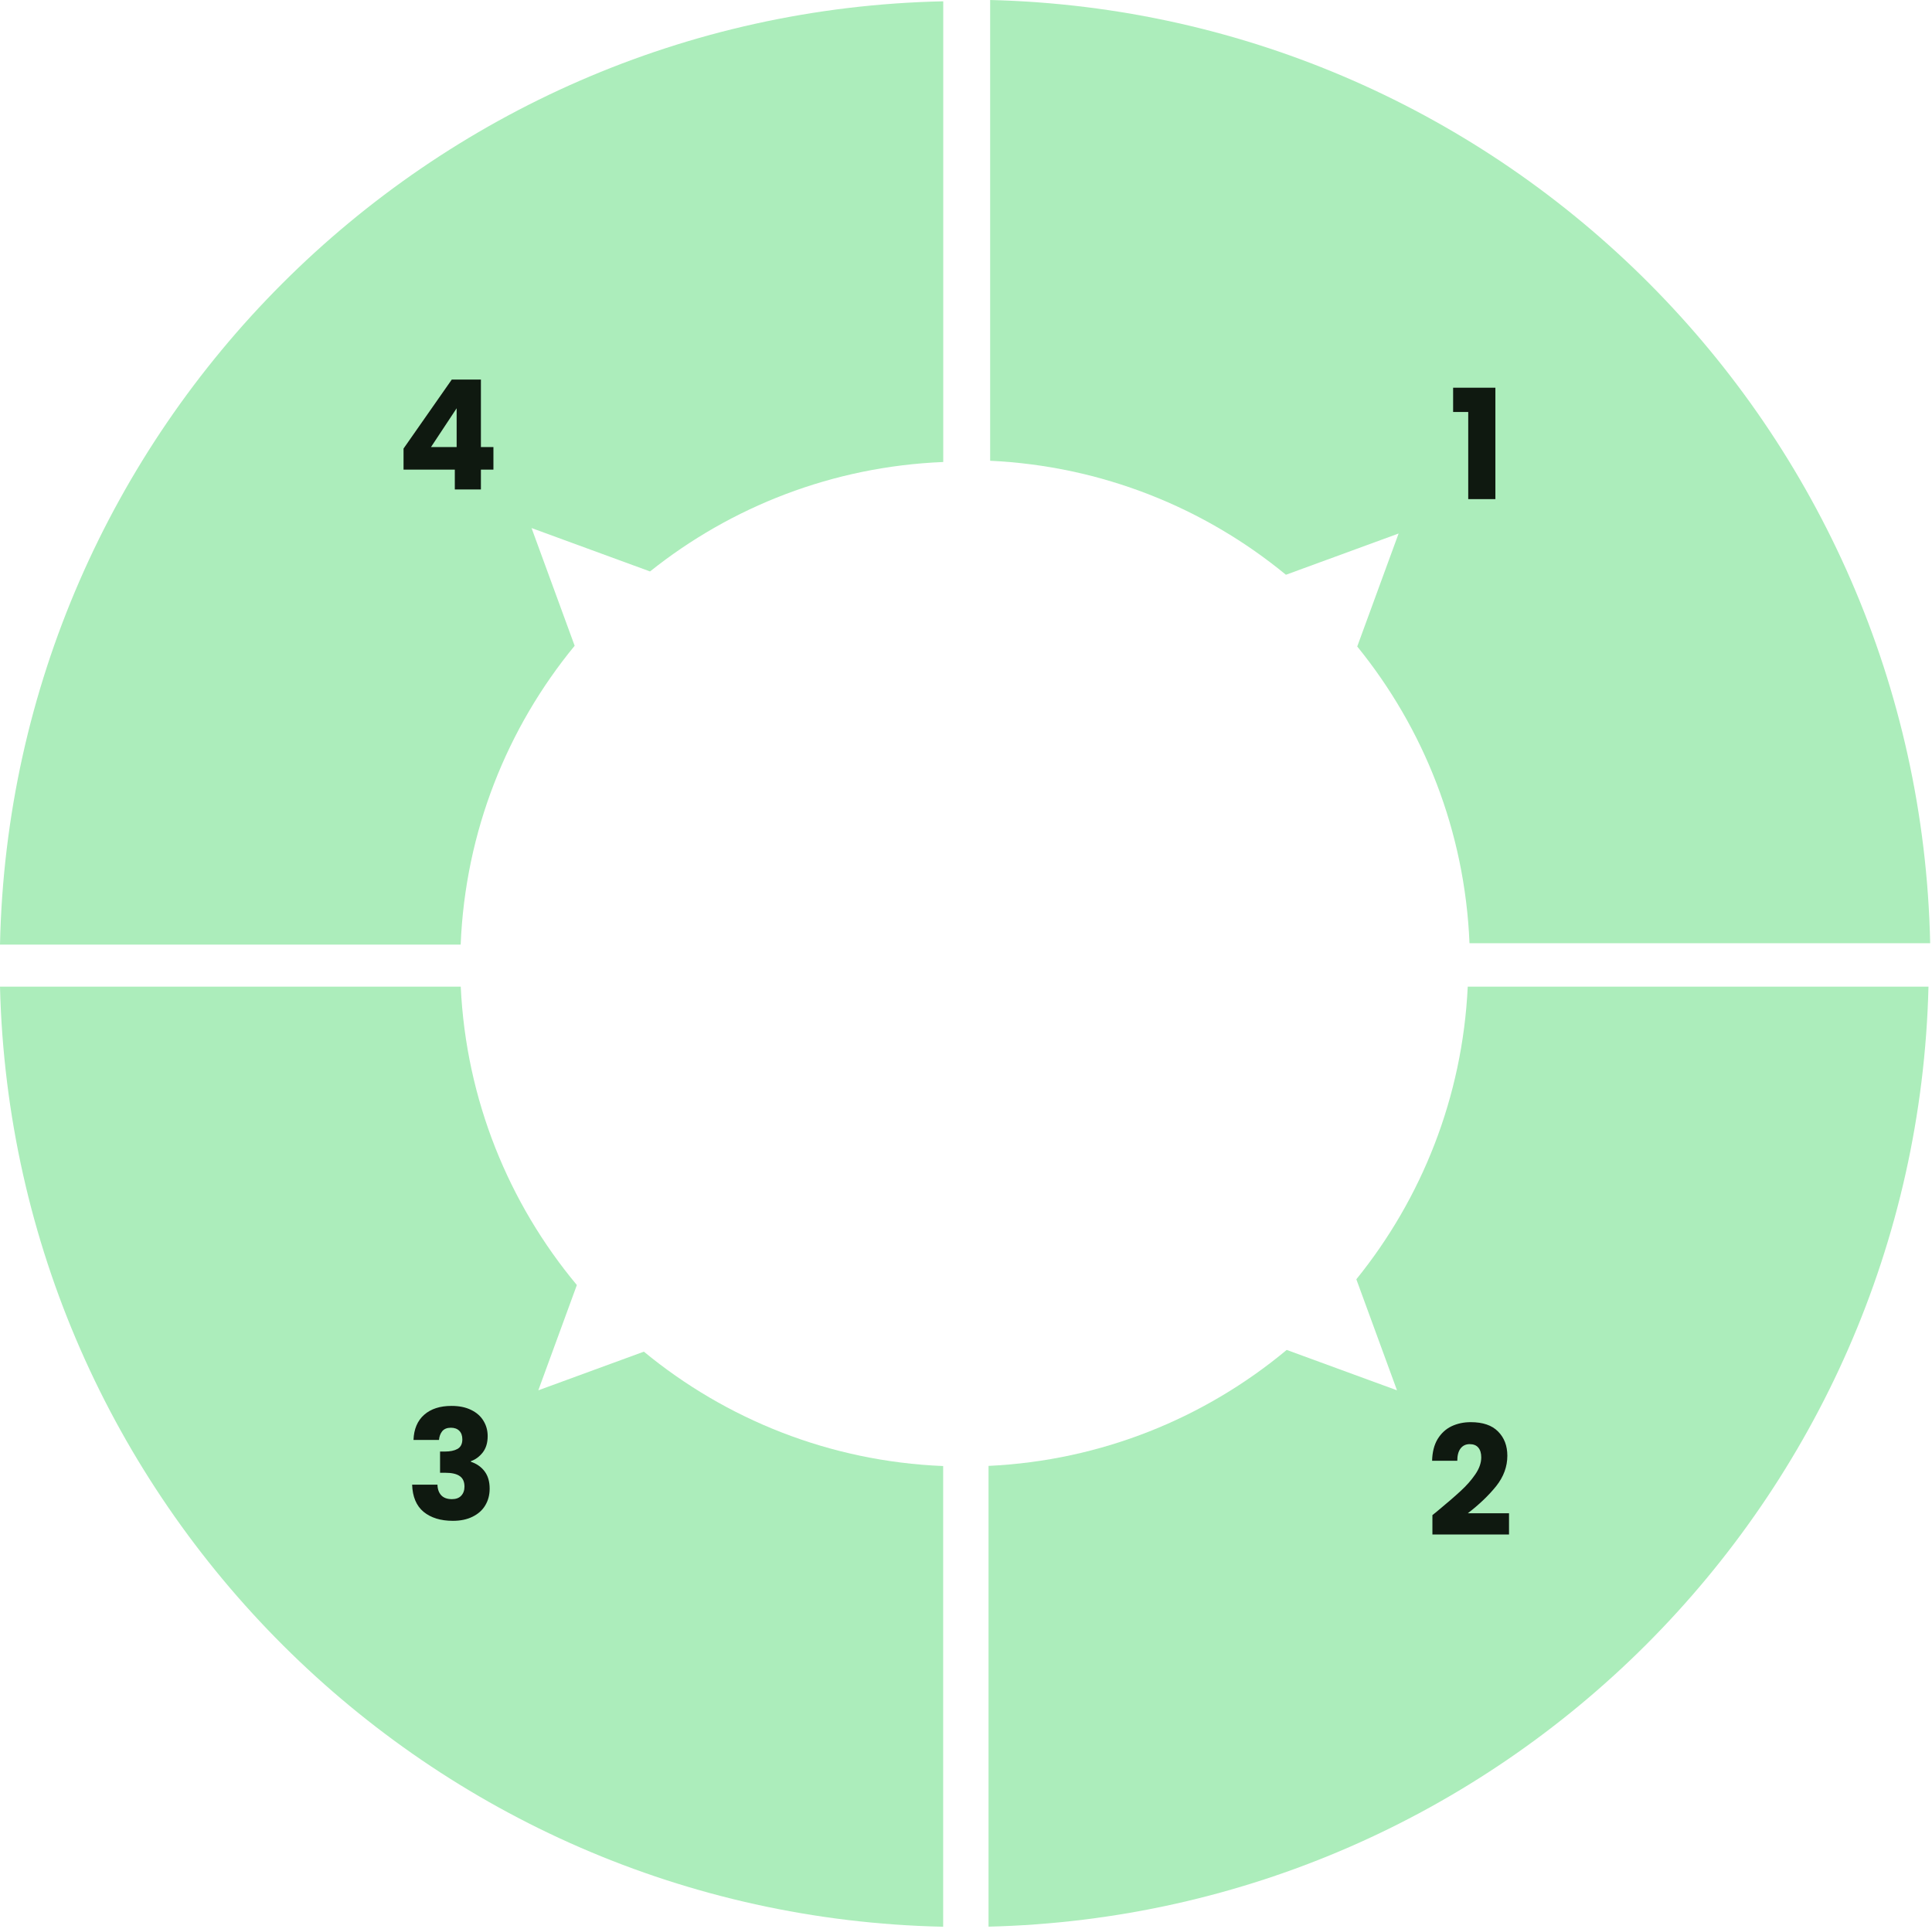 <svg width="600" height="599" viewBox="0 0 600 599" fill="none" xmlns="http://www.w3.org/2000/svg">
<path d="M292.93 143.472C258.56 144.876 227.049 157.364 201.875 177.458L165.079 163.984L178.463 200.537C157.542 225.993 144.501 258.168 143.064 293.337H0C3.412 133.09 132.683 3.818 292.93 0.406V143.472Z" fill="#ACEDBB"/>
<path d="M143.087 306.406C144.746 341.579 158.016 373.711 179.149 399.06L167.178 431.755L199.958 419.75C225.437 440.743 257.67 453.831 292.907 455.271V598.336C132.994 594.931 3.927 466.191 0 306.406H143.087Z" fill="#ACEDBB"/>
<path d="M598.907 306.406C594.988 465.857 466.451 594.394 307 598.313V455.227C342.146 453.568 374.256 440.317 399.596 419.211L433.85 431.755L421.224 397.274C441.504 372.21 454.199 340.758 455.82 306.406H598.907Z" fill="#ACEDBB"/>
<path d="M307.5 0C467.284 3.927 596.025 132.995 599.43 292.908H456.365C454.941 258.041 442.108 226.117 421.501 200.766L434.35 165.678L399.358 178.49C374.135 157.74 342.305 144.729 307.5 143.087V0Z" fill="#ACEDBB"/>
<path d="M451.28 127.938V120.403H464.408V155H455.972V127.938H451.28Z" fill="#0F1910"/>
<path d="M444.848 470.507C445.923 469.654 446.412 469.259 446.318 469.322C449.414 466.763 451.847 464.662 453.616 463.019C455.417 461.376 456.934 459.654 458.166 457.853C459.398 456.052 460.014 454.298 460.014 452.592C460.014 451.297 459.714 450.286 459.114 449.559C458.514 448.832 457.613 448.469 456.412 448.469C455.212 448.469 454.264 448.927 453.569 449.843C452.905 450.728 452.574 451.992 452.574 453.635H444.754C444.817 450.949 445.385 448.706 446.46 446.905C447.566 445.104 449.003 443.777 450.773 442.924C452.574 442.071 454.564 441.644 456.744 441.644C460.504 441.644 463.332 442.608 465.228 444.535C467.155 446.463 468.119 448.975 468.119 452.071C468.119 455.452 466.965 458.595 464.659 461.502C462.352 464.377 459.414 467.189 455.844 469.938H468.64V476.526H444.848V470.507Z" fill="#0F1910"/>
<path d="M128.417 447.166C128.543 443.785 129.649 441.178 131.735 439.346C133.82 437.513 136.648 436.597 140.218 436.597C142.588 436.597 144.61 437.008 146.285 437.829C147.991 438.651 149.27 439.772 150.123 441.194C151.008 442.616 151.45 444.211 151.45 445.981C151.45 448.066 150.929 449.772 149.886 451.099C148.844 452.395 147.627 453.279 146.237 453.753V453.943C148.038 454.543 149.46 455.539 150.503 456.929C151.545 458.319 152.067 460.104 152.067 462.284C152.067 464.243 151.608 465.981 150.692 467.498C149.807 468.983 148.496 470.152 146.758 471.005C145.052 471.858 143.014 472.284 140.645 472.284C136.853 472.284 133.82 471.352 131.545 469.488C129.302 467.624 128.117 464.812 127.991 461.052H135.858C135.889 462.442 136.284 463.548 137.043 464.37C137.801 465.16 138.907 465.554 140.36 465.554C141.593 465.554 142.54 465.207 143.204 464.512C143.899 463.785 144.247 462.837 144.247 461.668C144.247 460.152 143.757 459.062 142.777 458.398C141.83 457.703 140.297 457.355 138.18 457.355H136.664V450.768H138.18C139.792 450.768 141.087 450.499 142.066 449.962C143.078 449.393 143.583 448.398 143.583 446.976C143.583 445.839 143.267 444.954 142.635 444.322C142.003 443.69 141.134 443.374 140.029 443.374C138.828 443.374 137.927 443.738 137.327 444.464C136.758 445.191 136.427 446.091 136.332 447.166H128.417Z" fill="#0F1910"/>
<path d="M125.322 145.839V139.298L140.299 117.877H149.351V138.825H153.237V145.839H149.351V152H141.247V145.839H125.322ZM141.815 126.787L133.853 138.825H141.815V126.787Z" fill="#0F1910"/>
</svg>
